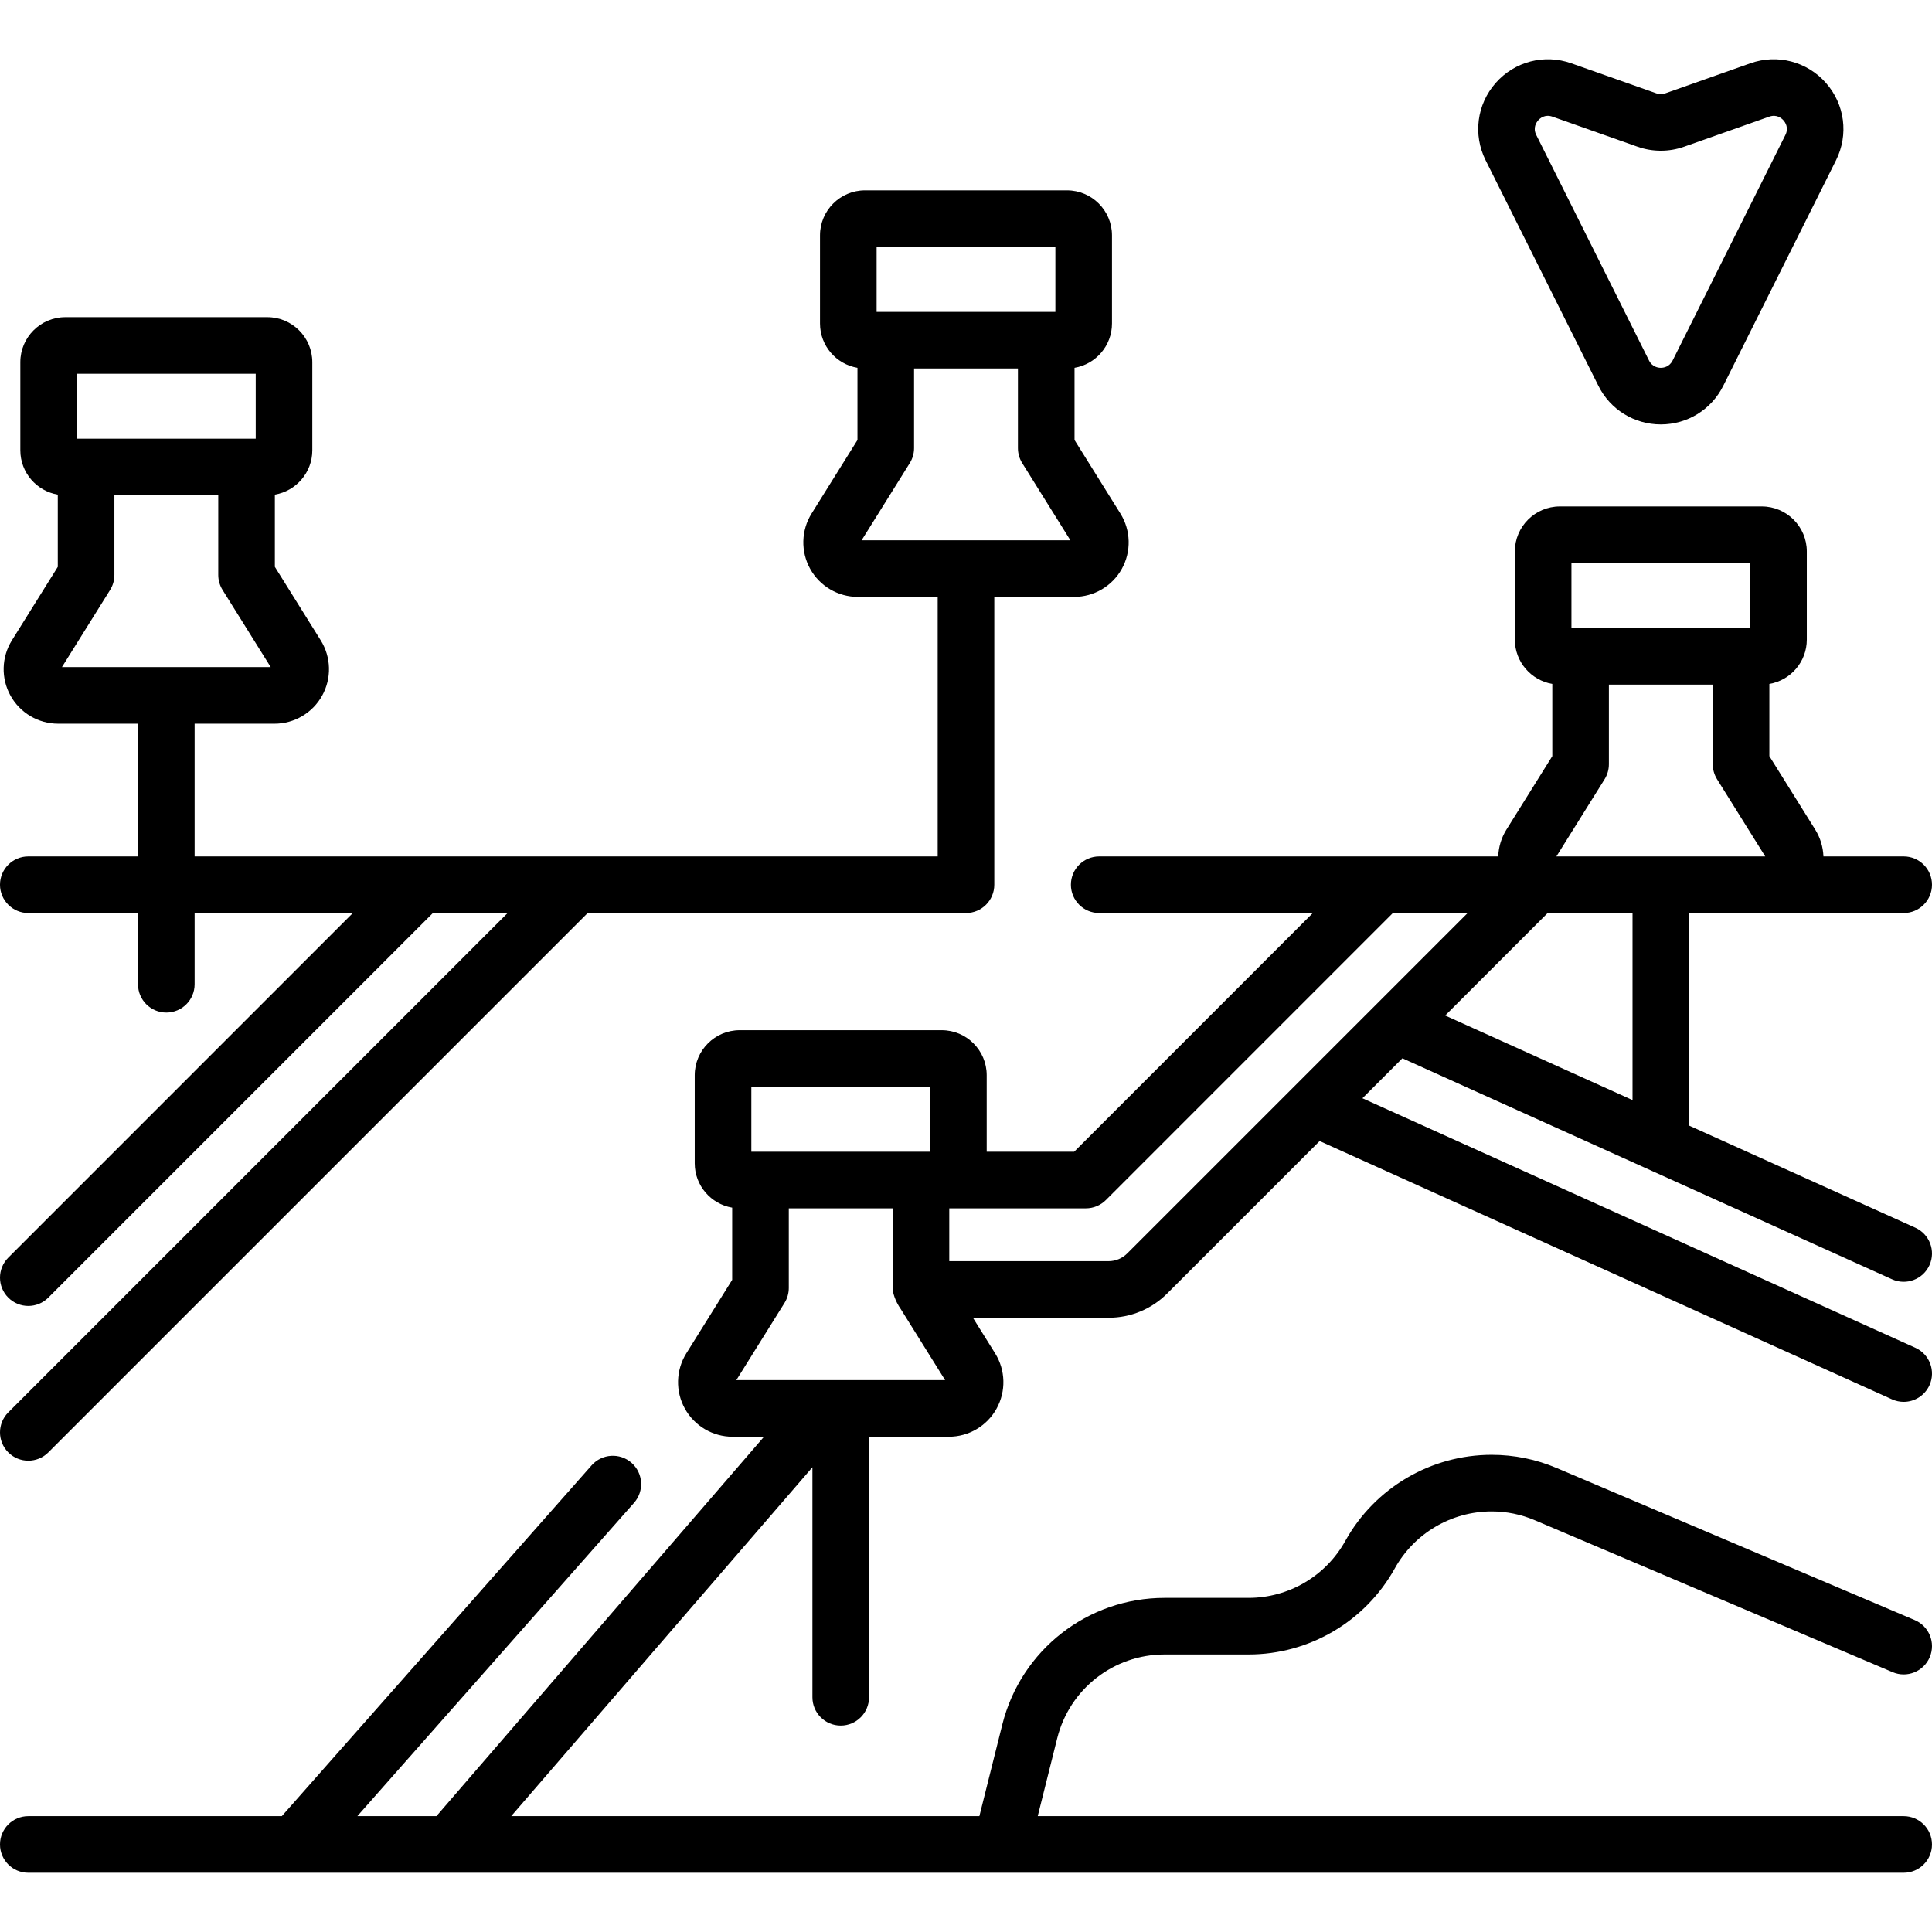 <svg id="Capa_1" enable-background="new 0 0 512.002 512.002" height="512" viewBox="0 0 512.002 512.002" width="512" xmlns="http://www.w3.org/2000/svg"><g><path d="m2.197 374.297c-2.929 2.93-2.929 7.678 0 10.607 1.465 1.464 3.385 2.196 5.304 2.196s3.839-.732 5.304-2.196l142.942-142.942h100.253c4.143 0 7.5-3.357 7.5-7.5v-76.279h21.163c5.248 0 10.089-2.852 12.635-7.441 2.544-4.588 2.398-10.203-.38-14.653l-12.155-19.476v-19.137c5.624-.955 9.925-5.849 9.925-11.741v-23.369c0-6.574-5.349-11.922-11.923-11.922h-53.529c-6.574 0-11.923 5.348-11.923 11.922v23.369c0 5.892 4.301 10.786 9.925 11.741v19.136l-12.155 19.475c-2.778 4.451-2.924 10.066-.379 14.655 2.545 4.59 7.386 7.44 12.634 7.44h21.162v68.779h-196.922v-35.171h21.163c5.247 0 10.088-2.851 12.633-7.439 2.546-4.589 2.4-10.205-.378-14.655l-12.155-19.476v-19.136c5.624-.955 9.925-5.85 9.925-11.742v-23.368c0-6.574-5.349-11.922-11.923-11.922h-53.529c-6.574 0-11.923 5.348-11.923 11.922v23.368c0 5.892 4.301 10.787 9.925 11.742v19.136l-12.157 19.474c-2.778 4.451-2.923 10.066-.378 14.655 2.545 4.59 7.386 7.44 12.633 7.44h21.164v35.172h-29.078c-4.143 0-7.5 3.357-7.5 7.5s3.357 7.5 7.5 7.5h29.078v18.88c0 4.143 3.357 7.5 7.5 7.5s7.5-3.357 7.5-7.5v-18.88h41.936l-91.317 91.327c-2.929 2.929-2.929 7.678.001 10.606 2.928 2.928 7.677 2.929 10.606-.001l101.922-101.932h19.807zm230.116-308.853h47.375v17.213h-47.375zm8.787 57.287c.743-1.19 1.138-2.566 1.138-3.971v-21.103h27.525v21.104c0 1.404.395 2.78 1.138 3.971l12.764 20.451h-55.328zm-220.709-23.679h47.375v17.213h-47.375zm8.787 57.288c.743-1.191 1.138-2.567 1.138-3.972v-21.104h27.525v21.104c0 1.404.395 2.78 1.138 3.971l12.764 20.451h-55.33z"/><path d="m504.5 481.302h-229.491l5.166-20.646c3.278-13.073 14.979-22.204 28.455-22.204h22.26c16.089 0 30.937-8.74 38.747-22.81 5.173-9.314 15.006-15.101 25.663-15.101 3.948 0 7.796.785 11.438 2.334l94.83 40.27c3.812 1.618 8.216-.158 9.835-3.972 1.619-3.812-.159-8.216-3.972-9.835l-94.826-40.268c-5.506-2.342-11.328-3.529-17.306-3.529-16.103 0-30.961 8.744-38.777 22.819-5.167 9.309-14.989 15.091-25.633 15.091h-22.26c-20.366 0-38.051 13.799-43.005 33.56l-6.079 24.29h-124.071l79.827-92.463v60.962c0 4.143 3.357 7.5 7.5 7.5s7.5-3.357 7.5-7.5v-69.052h21.163c5.247 0 10.088-2.851 12.633-7.439 2.546-4.589 2.4-10.205-.378-14.655l-5.886-9.432h35.937c5.878 0 11.405-2.289 15.564-6.446l40.387-40.387 151.694 68.457c1.001.452 2.049.666 3.08.666 2.858 0 5.589-1.643 6.841-4.417 1.704-3.775.024-8.217-3.751-9.921l-146.525-66.124 10.59-10.591 129.765 58.568c3.775 1.703 8.217.024 9.921-3.751s.024-8.217-3.751-9.921l-59.947-27.056v-56.337h56.862c4.143 0 7.5-3.357 7.5-7.5s-3.357-7.5-7.5-7.5h-21.268c-.094-2.475-.818-4.929-2.175-7.104l-12.155-19.476v-19.136c5.624-.955 9.924-5.849 9.924-11.741v-23.369c0-6.574-5.348-11.922-11.922-11.922h-53.53c-6.574 0-11.923 5.348-11.923 11.922v23.369c0 5.892 4.301 10.786 9.925 11.741v19.136l-12.155 19.476c-1.357 2.175-2.082 4.628-2.175 7.104h-105.745c-4.143 0-7.5 3.357-7.5 7.5s3.357 7.5 7.5 7.5h56.614l-63.252 63.261h-23.175v-20.29c0-6.574-5.349-11.922-11.923-11.922h-53.529c-6.574 0-11.923 5.348-11.923 11.922v23.368c0 5.892 4.301 10.787 9.925 11.742v19.136l-12.156 19.475c-2.778 4.451-2.923 10.066-.378 14.655 2.545 4.59 7.386 7.44 12.633 7.44h8.332l-86.812 100.553h-20.958l73.333-83.042c2.741-3.105 2.447-7.845-.657-10.587-3.105-2.742-7.844-2.445-10.587.657l-82.101 92.972h-67.187c-4.143 0-7.5 3.357-7.5 7.5s3.357 7.5 7.5 7.5h497c4.143 0 7.5-3.357 7.5-7.5s-3.357-7.5-7.5-7.5zm-71.862-189.773-49.649-22.408 27.159-27.159h22.49zm-6.263-88.998v-21.104h27.526v21.104c0 1.404.395 2.78 1.138 3.971l12.764 20.451h-55.33l12.765-20.451c.743-1.19 1.137-2.566 1.137-3.971zm-9.925-53.316h47.375v17.213h-47.375zm-128.68 171.008c1.989 0 3.897-.79 5.304-2.197l76.053-76.063h19.808l-90.206 90.206c-1.325 1.325-3.086 2.055-4.958 2.055h-42.206v-14h36.205zm-88.656-32.212h47.375v17.212l-47.375.001zm8.787 57.288c.743-1.191 1.138-2.567 1.138-3.972v-21.104h27.525v21.104c-.027 1.097.592 3.371 2.184 5.647l11.718 18.775h-55.329z"/><path d="m423.597 102.252c3.153 6.306 9.492 10.223 16.542 10.223 7.05-.001 13.388-3.918 16.54-10.223l29.888-59.774c3.39-6.78 2.339-14.832-2.679-20.514-5.018-5.681-12.881-7.722-20.022-5.194l-22.564 7.972c-.752.266-1.577.265-2.327 0l-22.562-7.972c-7.147-2.526-15.007-.486-20.023 5.194-5.017 5.682-6.068 13.733-2.679 20.514zm-15.965-70.358c.47-.531 1.776-1.691 3.783-.981l22.561 7.972c3.974 1.403 8.352 1.405 12.323 0l22.563-7.972c2.009-.71 3.312.45 3.782.981.469.531 1.457 1.973.506 3.875l-29.888 59.775c-.871 1.742-2.476 1.931-3.124 1.931-.649 0-2.254-.188-3.126-1.932l-29.887-59.774c-.95-1.903.038-3.344.507-3.875z"/></g></svg>